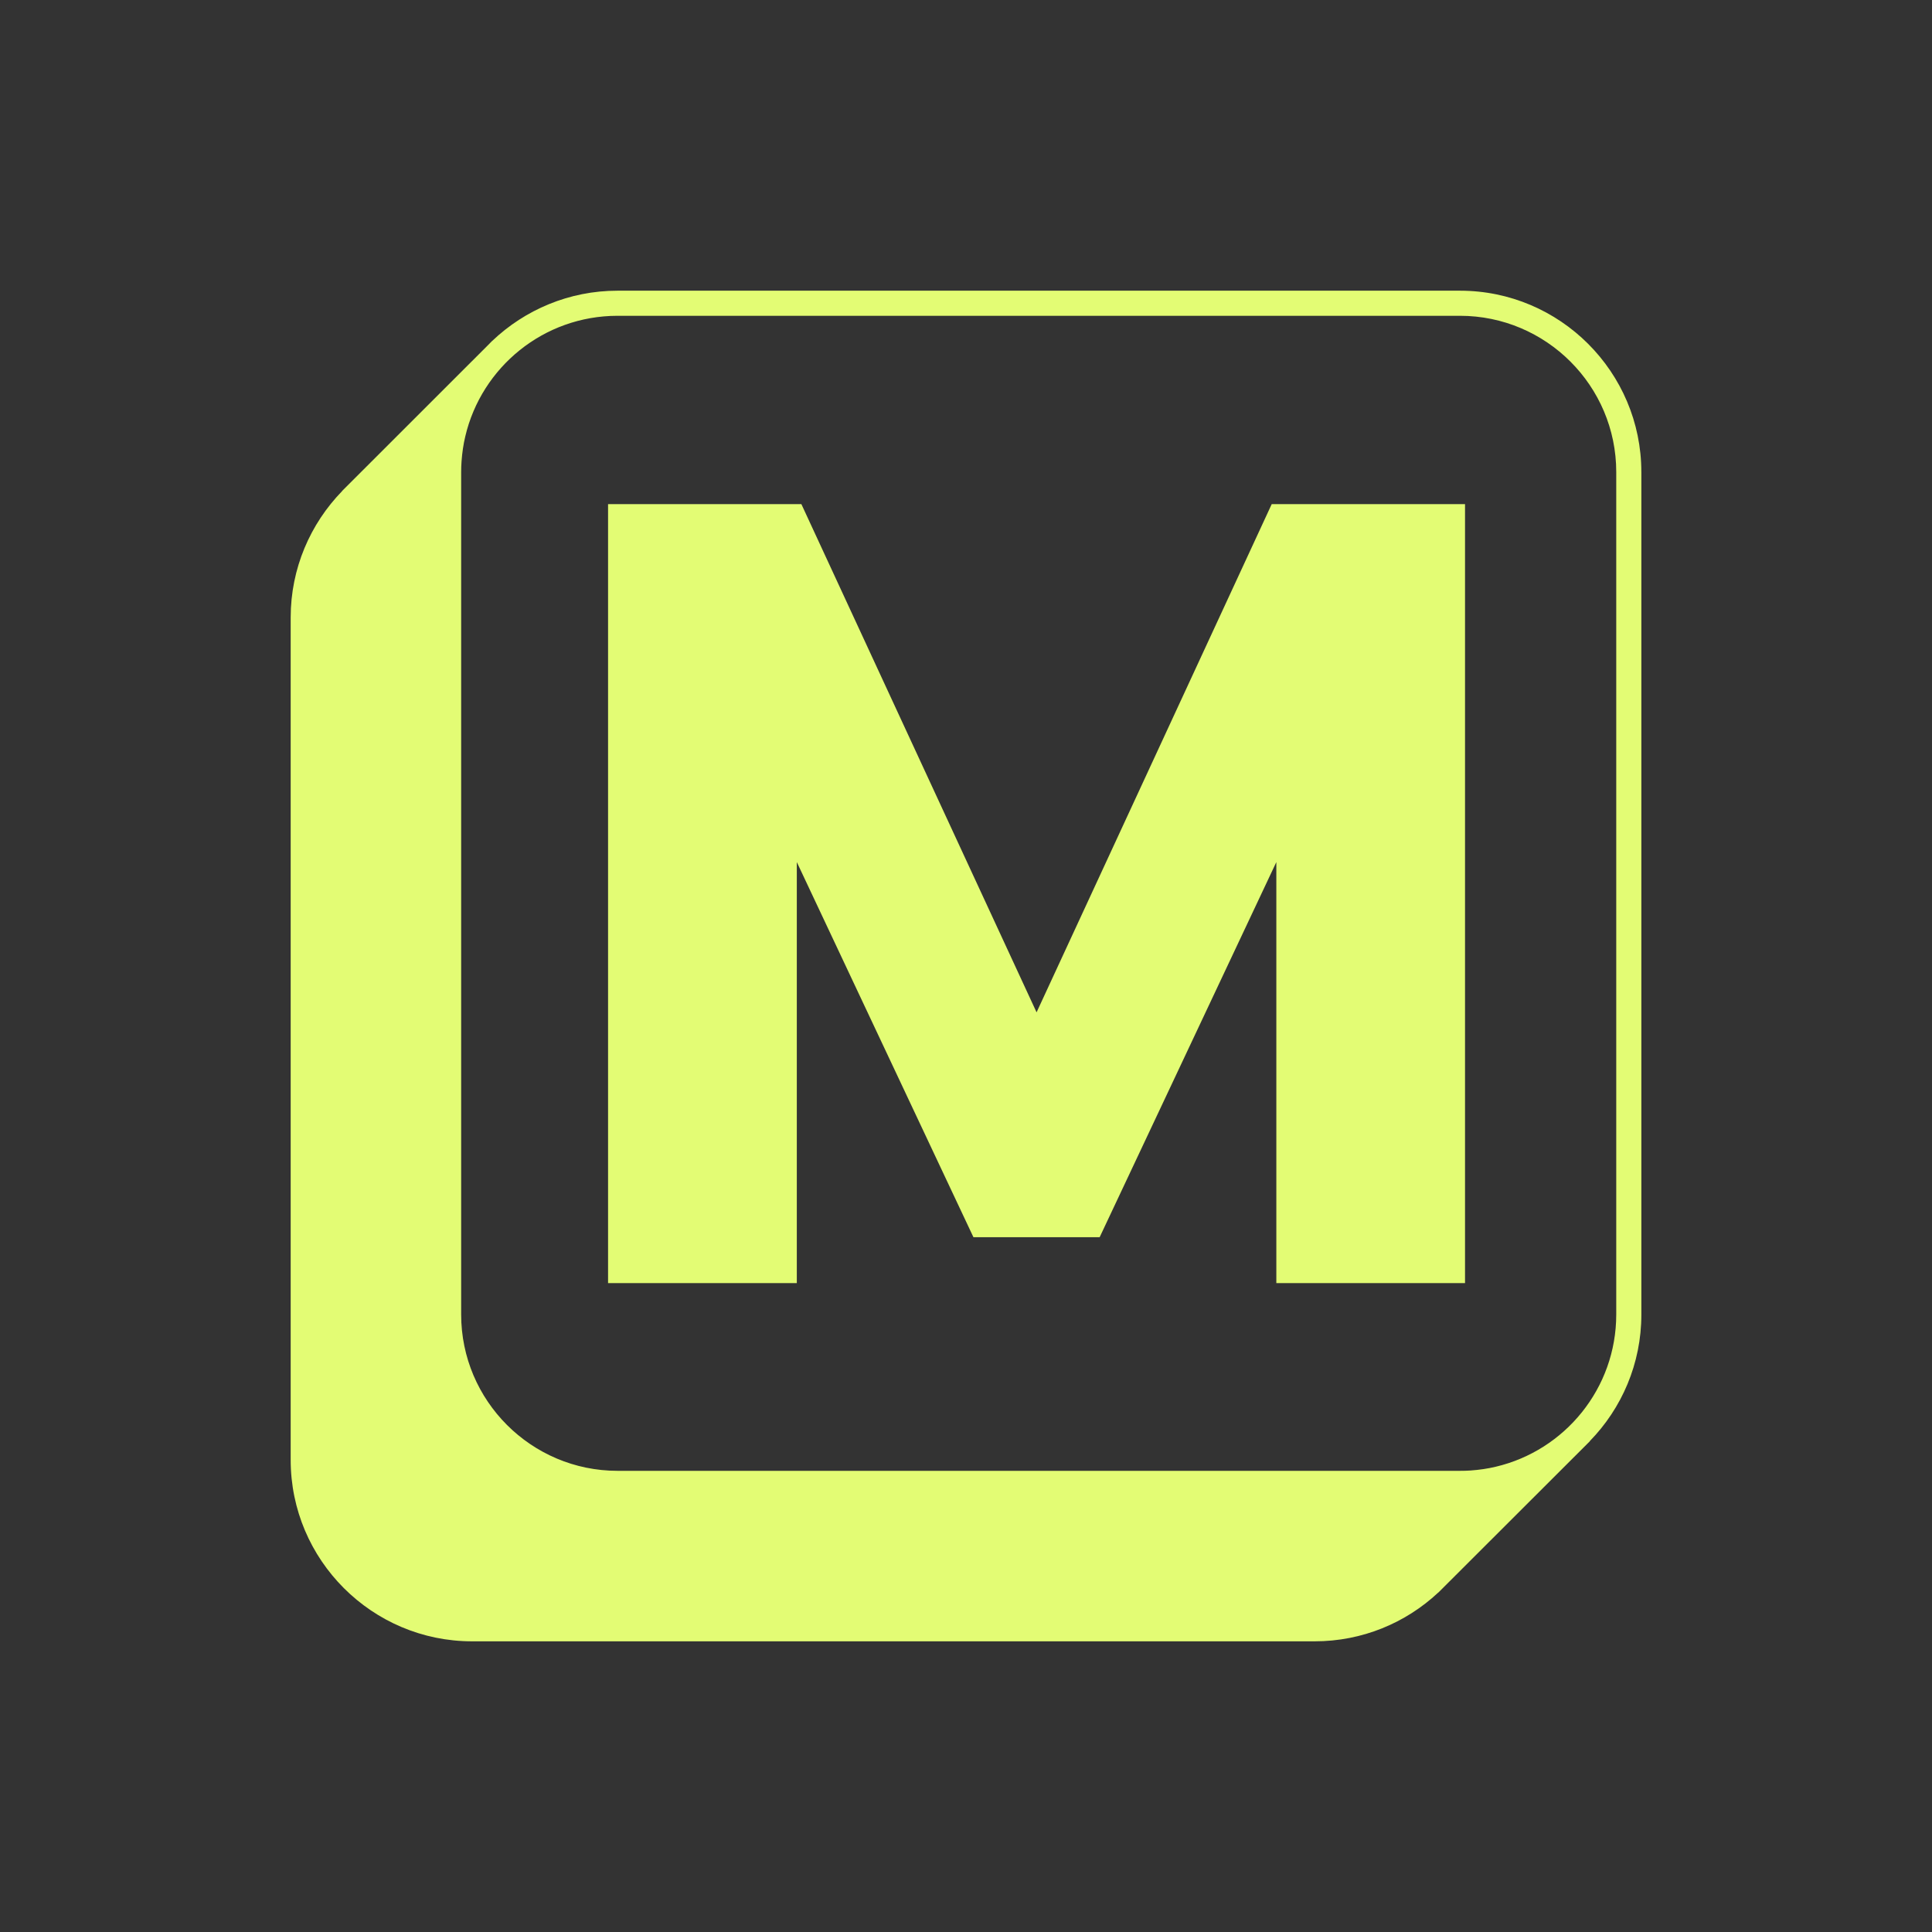 <?xml version="1.0" encoding="UTF-8"?>
<svg id="Capa_1" data-name="Capa 1" xmlns="http://www.w3.org/2000/svg" viewBox="0 0 1080 1080">
  <rect x="0" y="0" width="1080" height="1080" fill="#333333" stroke="none"/>
  <defs>
    <style>
      .cls-1 {
        fill: #e3fc74;
      }
    </style>
  </defs>
  <path class="cls-1" d="M804.79,889.48l-.85.85-.04-.04c.32-.28.6-.57.88-.81Z"/>
  <g>
    <path class="cls-1" d="M275.17,190.56c-.85.81-1.66,1.63-2.47,2.47l2.44-2.51.04.04Z"/>
    <path class="cls-1" d="M917.52,263.88c0-55.9-45.48-101.38-101.38-101.38h-470.93c-27.1,0-51.8,10.71-70.04,28.06-.85.81-1.66,1.63-2.47,2.47l-81.49,81.45.04.04c-17.77,18.27-28.76,43.22-28.76,70.64v470.97c0,55.9,45.51,101.38,101.42,101.38h470.97c26.68,0,50.95-10.32,69.05-27.21.32-.28.6-.57.88-.81l3.43-3.43,80.53-80.43-.04-.07c17.81-18.27,28.8-43.25,28.8-70.74v-470.93ZM903.49,734.81c0,41.31-28.73,76.01-67.32,85.09-4.56,1.1-9.29,1.77-14.13,2.12-1.94.14-3.92.18-5.9.18h-470.93c-48.2,0-87.42-39.19-87.42-87.39v-470.93c0-1.98.07-3.96.21-5.9.35-4.84,1.02-9.58,2.12-14.13,9.08-38.59,43.78-67.32,85.09-67.32h470.93c48.16,0,87.35,39.15,87.35,87.35v470.93Z"/>
  </g>
  <polygon class="cls-1" points="818.96 281.8 818.96 717.25 713.48 717.25 713.48 481.91 614.72 691.59 544.15 691.59 445.42 481.91 445.42 717.25 339.91 717.25 339.91 281.8 447.97 281.8 579.45 565.9 710.9 281.8 818.96 281.8"/>
</svg>